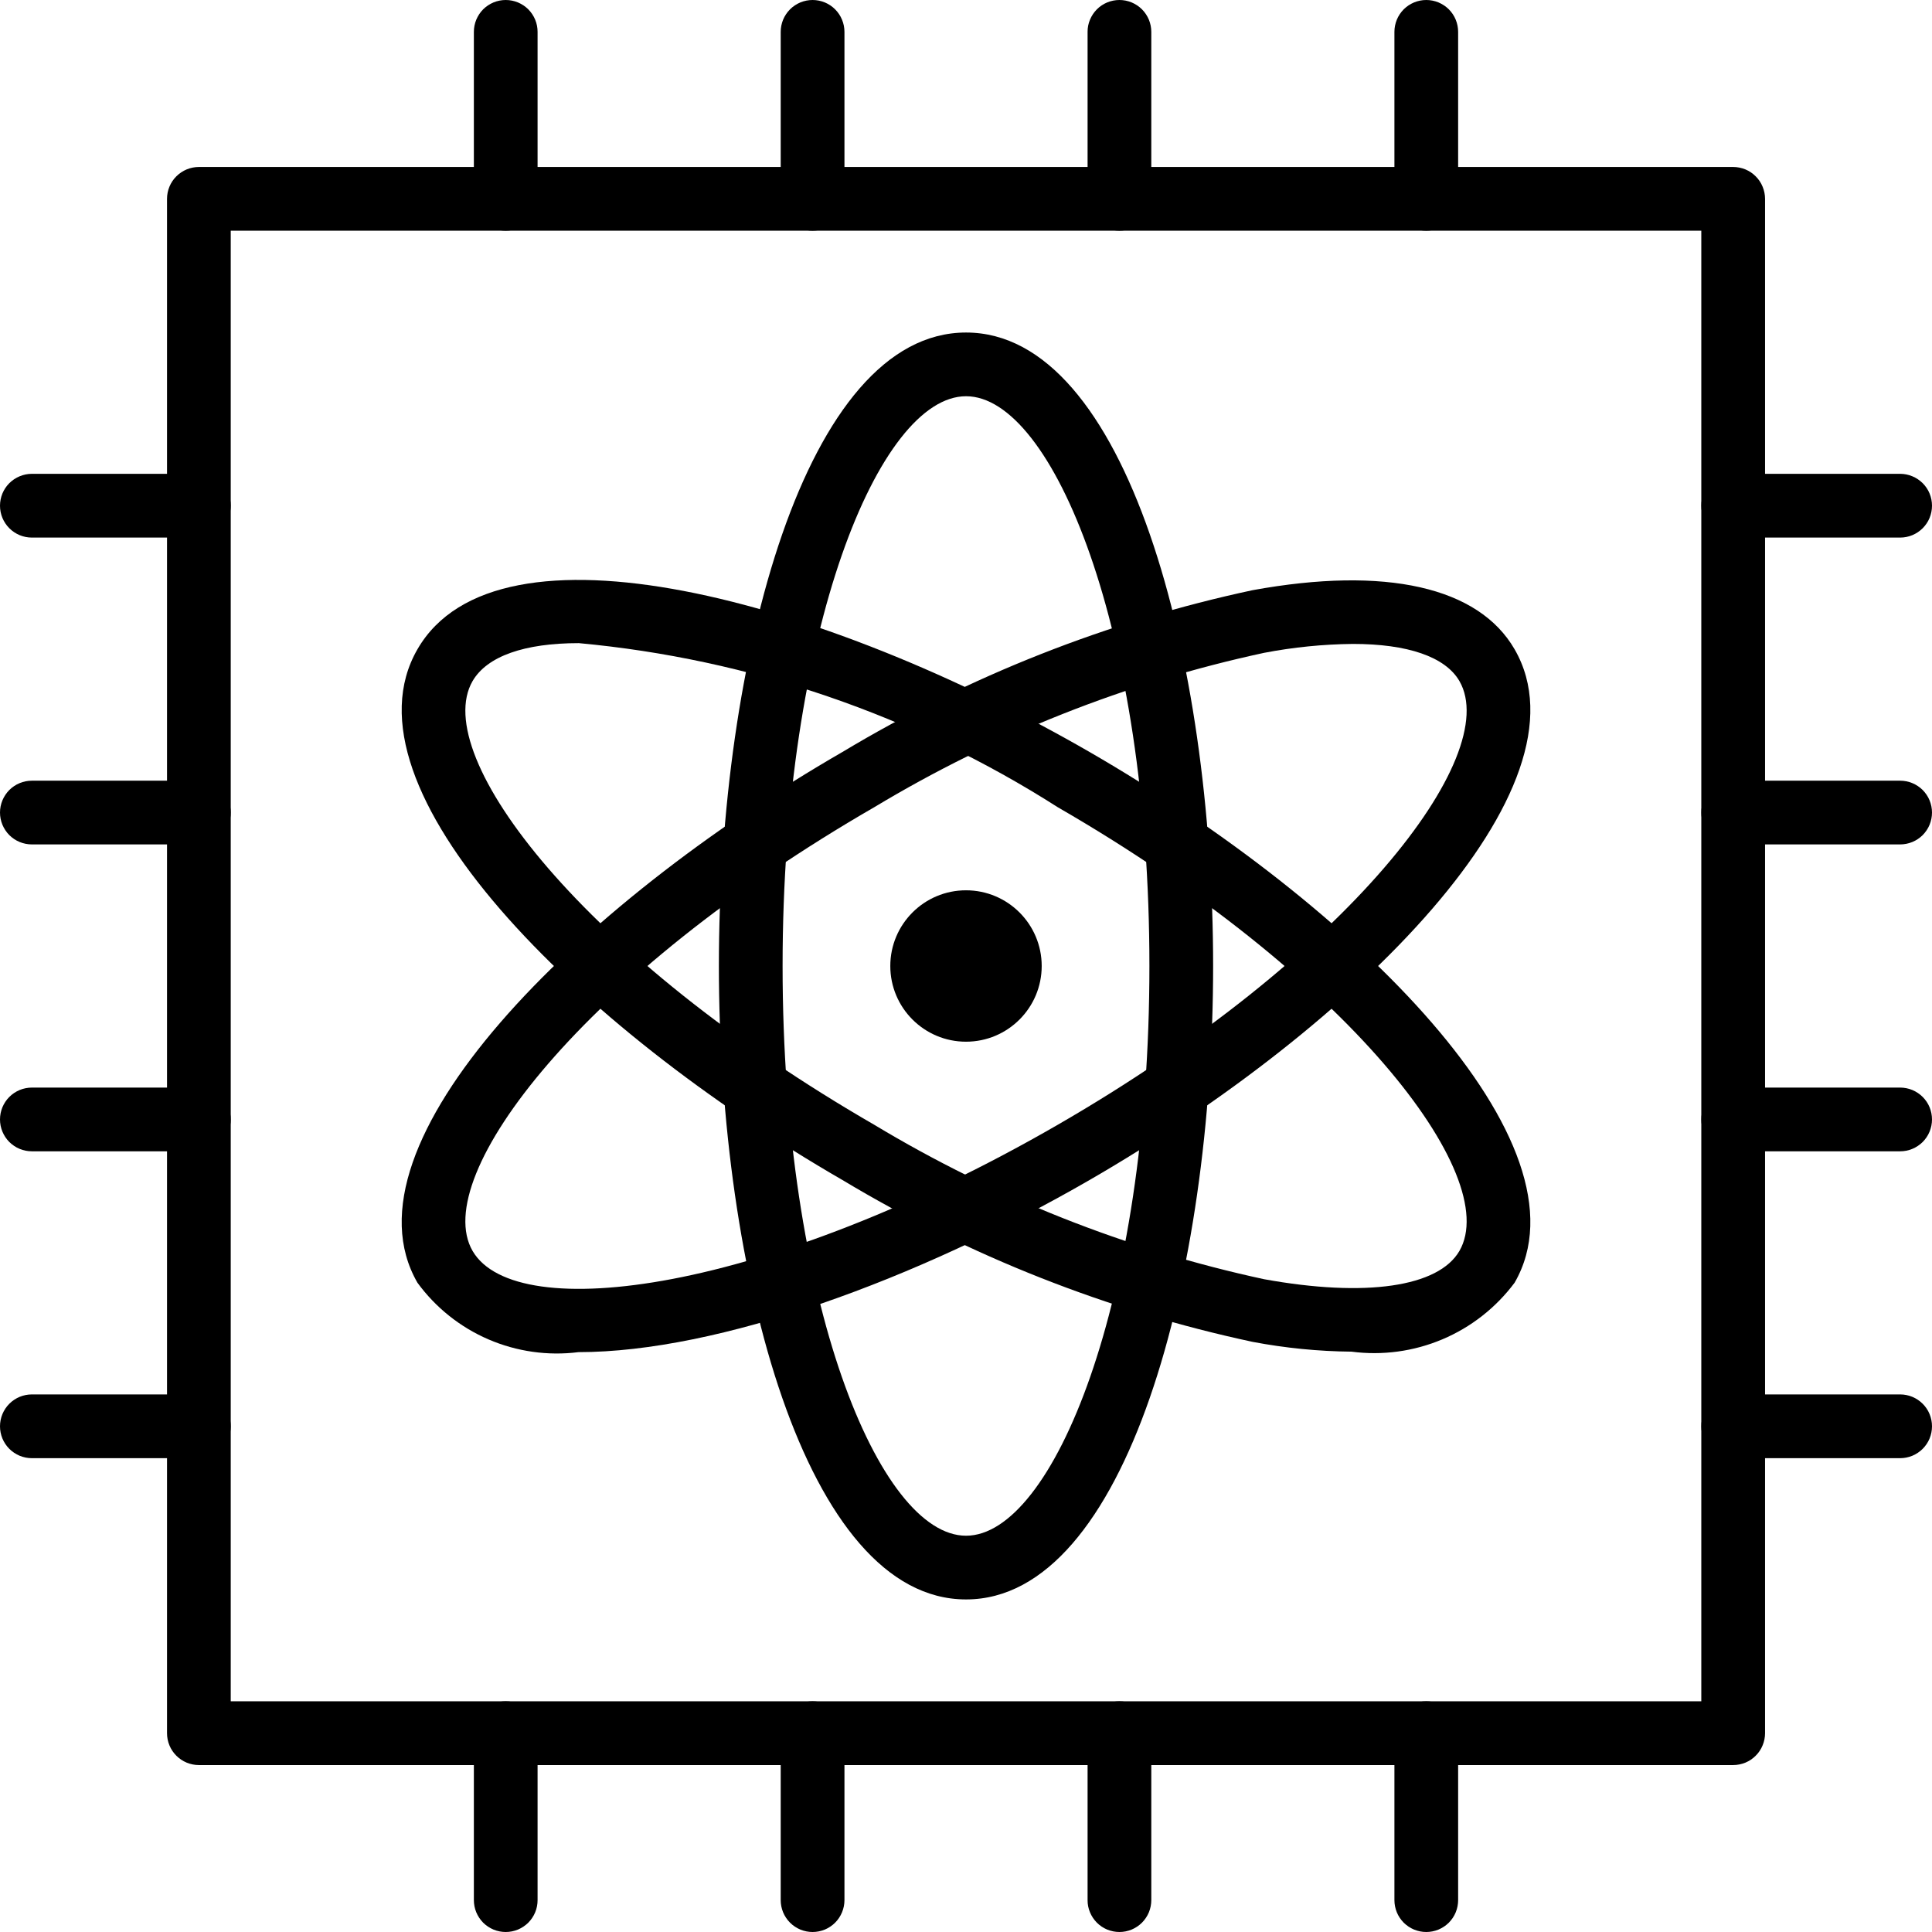 <svg width="44" height="44" viewBox="0 0 44 44" fill="none" xmlns="http://www.w3.org/2000/svg">
<g clip-path="url(#clip0_111_904)">
<path d="M39.472 40.198H4.529C4.434 40.198 4.34 40.179 4.252 40.143C4.164 40.106 4.084 40.053 4.016 39.985C3.949 39.918 3.895 39.838 3.859 39.75C3.822 39.662 3.804 39.567 3.804 39.472V4.529C3.804 4.434 3.822 4.339 3.859 4.251C3.895 4.163 3.949 4.083 4.016 4.016C4.084 3.948 4.164 3.895 4.252 3.858C4.34 3.822 4.434 3.803 4.529 3.803H39.472C39.567 3.803 39.662 3.822 39.75 3.858C39.838 3.895 39.918 3.948 39.985 4.016C40.053 4.083 40.106 4.163 40.142 4.251C40.179 4.339 40.198 4.434 40.198 4.529V39.472C40.198 39.567 40.179 39.662 40.142 39.75C40.106 39.838 40.053 39.918 39.985 39.985C39.918 40.053 39.838 40.106 39.75 40.143C39.662 40.179 39.567 40.198 39.472 40.198ZM5.255 38.746H38.746V5.254H5.255V38.746Z" fill="black"/>
<path d="M22.001 36.426C18.344 36.426 16.372 28.994 16.372 22C16.372 15.006 18.344 7.573 22.001 7.573C25.656 7.573 27.628 15.006 27.628 22C27.628 28.994 25.656 36.426 22.001 36.426ZM22.001 9.024C20.025 9.024 17.823 14.353 17.823 22C17.823 29.646 20.025 34.975 22.001 34.975C23.976 34.975 26.177 29.646 26.177 22C26.177 14.353 23.976 9.024 22.001 9.024Z" fill="black"/>
<path d="M30.78 30.783C30.024 30.776 29.27 30.701 28.527 30.56C25.232 29.854 22.076 28.609 19.186 26.874C13.129 23.377 7.679 17.953 9.507 14.787C11.331 11.623 18.758 13.63 24.814 17.126C30.871 20.623 36.322 26.047 34.494 29.213C34.07 29.781 33.503 30.226 32.85 30.502C32.197 30.778 31.483 30.875 30.78 30.783ZM13.183 14.647C11.946 14.647 11.093 14.943 10.762 15.512C9.776 17.224 13.289 21.794 19.912 25.617C22.657 27.269 25.656 28.457 28.788 29.133C31.099 29.552 32.762 29.312 33.238 28.488C34.224 26.776 30.711 22.206 24.088 18.383C20.803 16.286 17.064 15.005 13.183 14.647Z" fill="black"/>
<path d="M13.175 30.794C12.478 30.882 11.77 30.782 11.125 30.504C10.48 30.226 9.921 29.78 9.507 29.213C7.679 26.047 13.129 20.623 19.186 17.126C22.076 15.391 25.232 14.146 28.527 13.441C31.556 12.889 33.674 13.367 34.494 14.787C36.322 17.953 30.871 23.377 24.814 26.874C20.874 29.149 16.355 30.794 13.175 30.794ZM30.812 14.665C30.132 14.672 29.455 14.74 28.788 14.868C25.656 15.543 22.657 16.731 19.912 18.383C13.289 22.206 9.776 26.777 10.762 28.488C11.755 30.198 17.469 29.439 24.088 25.617C30.711 21.794 34.224 17.224 33.238 15.512C32.916 14.955 32.052 14.665 30.812 14.665Z" fill="black"/>
<path d="M11.518 5.254C11.422 5.254 11.328 5.236 11.24 5.199C11.152 5.163 11.072 5.109 11.004 5.042C10.937 4.975 10.884 4.895 10.847 4.807C10.811 4.718 10.792 4.624 10.792 4.529V0.726C10.792 0.63 10.811 0.536 10.847 0.448C10.884 0.36 10.937 0.28 11.004 0.212C11.072 0.145 11.152 0.092 11.24 0.055C11.328 0.019 11.422 -5.32933e-05 11.518 1.22379e-07C11.613 -5.52029e-05 11.707 0.019 11.795 0.055C11.883 0.092 11.963 0.145 12.031 0.212C12.098 0.28 12.152 0.36 12.188 0.448C12.225 0.536 12.243 0.63 12.243 0.726V4.529C12.243 4.624 12.225 4.718 12.188 4.807C12.152 4.895 12.098 4.975 12.031 5.042C11.963 5.109 11.883 5.163 11.795 5.199C11.707 5.236 11.613 5.254 11.518 5.254Z" fill="black"/>
<path d="M18.506 5.254C18.411 5.254 18.316 5.236 18.228 5.199C18.14 5.163 18.06 5.109 17.993 5.042C17.925 4.975 17.872 4.895 17.835 4.807C17.799 4.718 17.78 4.624 17.78 4.529V0.726C17.78 0.63 17.799 0.536 17.835 0.448C17.872 0.36 17.925 0.28 17.993 0.212C18.06 0.145 18.14 0.092 18.228 0.055C18.316 0.019 18.411 -5.32933e-05 18.506 1.22379e-07C18.601 -5.52029e-05 18.696 0.019 18.784 0.055C18.872 0.092 18.952 0.145 19.019 0.212C19.087 0.28 19.14 0.36 19.176 0.448C19.213 0.536 19.232 0.63 19.232 0.726V4.529C19.232 4.624 19.213 4.718 19.176 4.807C19.14 4.895 19.087 4.975 19.019 5.042C18.952 5.109 18.872 5.163 18.784 5.199C18.696 5.236 18.601 5.254 18.506 5.254Z" fill="black"/>
<path d="M25.494 5.254C25.399 5.254 25.305 5.236 25.216 5.199C25.128 5.163 25.048 5.109 24.981 5.042C24.914 4.975 24.86 4.895 24.824 4.807C24.787 4.718 24.768 4.624 24.769 4.529V0.726C24.768 0.63 24.787 0.536 24.824 0.448C24.86 0.36 24.914 0.28 24.981 0.212C25.048 0.145 25.128 0.092 25.216 0.055C25.305 0.019 25.399 -5.32933e-05 25.494 1.22379e-07C25.59 -5.52029e-05 25.684 0.019 25.772 0.055C25.86 0.092 25.94 0.145 26.007 0.212C26.075 0.28 26.128 0.36 26.165 0.448C26.201 0.536 26.22 0.63 26.22 0.726V4.529C26.22 4.624 26.201 4.718 26.165 4.807C26.128 4.895 26.075 4.975 26.007 5.042C25.94 5.109 25.86 5.163 25.772 5.199C25.684 5.236 25.59 5.254 25.494 5.254Z" fill="black"/>
<path d="M32.482 5.254C32.387 5.254 32.293 5.236 32.205 5.199C32.117 5.163 32.037 5.109 31.969 5.042C31.902 4.975 31.848 4.895 31.812 4.807C31.776 4.718 31.757 4.624 31.757 4.529V0.726C31.757 0.63 31.776 0.536 31.812 0.448C31.848 0.36 31.902 0.28 31.969 0.212C32.037 0.145 32.117 0.092 32.205 0.055C32.293 0.019 32.387 -5.32933e-05 32.482 1.22379e-07C32.578 -5.52029e-05 32.672 0.019 32.76 0.055C32.848 0.092 32.928 0.145 32.996 0.212C33.063 0.28 33.117 0.36 33.153 0.448C33.189 0.536 33.208 0.63 33.208 0.726V4.529C33.208 4.624 33.189 4.718 33.153 4.807C33.117 4.895 33.063 4.975 32.996 5.042C32.928 5.109 32.848 5.163 32.76 5.199C32.672 5.236 32.578 5.254 32.482 5.254Z" fill="black"/>
<path d="M11.518 44C11.422 44 11.328 43.981 11.24 43.945C11.152 43.908 11.072 43.855 11.004 43.788C10.937 43.72 10.884 43.64 10.847 43.552C10.811 43.464 10.792 43.37 10.792 43.274V39.472C10.792 39.377 10.811 39.282 10.847 39.194C10.884 39.106 10.937 39.026 11.004 38.959C11.072 38.891 11.152 38.838 11.24 38.801C11.328 38.765 11.422 38.746 11.518 38.746C11.613 38.746 11.707 38.765 11.795 38.801C11.883 38.838 11.963 38.891 12.031 38.959C12.098 39.026 12.152 39.106 12.188 39.194C12.225 39.282 12.243 39.377 12.243 39.472V43.274C12.243 43.37 12.225 43.464 12.188 43.552C12.152 43.64 12.098 43.72 12.031 43.788C11.963 43.855 11.883 43.908 11.795 43.945C11.707 43.981 11.613 44 11.518 44Z" fill="black"/>
<path d="M18.506 44C18.411 44 18.316 43.981 18.228 43.945C18.14 43.908 18.06 43.855 17.993 43.788C17.925 43.72 17.872 43.64 17.835 43.552C17.799 43.464 17.78 43.37 17.78 43.274V39.472C17.78 39.377 17.799 39.282 17.835 39.194C17.872 39.106 17.925 39.026 17.993 38.959C18.06 38.891 18.14 38.838 18.228 38.801C18.316 38.765 18.411 38.746 18.506 38.746C18.601 38.746 18.696 38.765 18.784 38.801C18.872 38.838 18.952 38.891 19.019 38.959C19.087 39.026 19.14 39.106 19.176 39.194C19.213 39.282 19.232 39.377 19.232 39.472V43.274C19.232 43.37 19.213 43.464 19.176 43.552C19.14 43.64 19.087 43.72 19.019 43.788C18.952 43.855 18.872 43.908 18.784 43.945C18.696 43.981 18.601 44 18.506 44Z" fill="black"/>
<path d="M25.494 44C25.399 44 25.305 43.981 25.216 43.945C25.128 43.908 25.048 43.855 24.981 43.788C24.914 43.72 24.86 43.64 24.824 43.552C24.787 43.464 24.768 43.37 24.769 43.274V39.472C24.768 39.377 24.787 39.282 24.824 39.194C24.86 39.106 24.914 39.026 24.981 38.959C25.048 38.891 25.128 38.838 25.216 38.801C25.305 38.765 25.399 38.746 25.494 38.746C25.59 38.746 25.684 38.765 25.772 38.801C25.86 38.838 25.94 38.891 26.007 38.959C26.075 39.026 26.128 39.106 26.165 39.194C26.201 39.282 26.22 39.377 26.22 39.472V43.274C26.22 43.37 26.201 43.464 26.165 43.552C26.128 43.64 26.075 43.72 26.007 43.788C25.94 43.855 25.86 43.908 25.772 43.945C25.684 43.981 25.59 44 25.494 44Z" fill="black"/>
<path d="M32.482 44C32.387 44 32.293 43.981 32.205 43.945C32.117 43.908 32.037 43.855 31.969 43.788C31.902 43.72 31.848 43.64 31.812 43.552C31.776 43.464 31.757 43.37 31.757 43.274V39.472C31.757 39.377 31.776 39.282 31.812 39.194C31.848 39.106 31.902 39.026 31.969 38.959C32.037 38.891 32.117 38.838 32.205 38.801C32.293 38.765 32.387 38.746 32.482 38.746C32.578 38.746 32.672 38.765 32.76 38.801C32.848 38.838 32.928 38.891 32.996 38.959C33.063 39.026 33.117 39.106 33.153 39.194C33.189 39.282 33.208 39.377 33.208 39.472V43.274C33.208 43.37 33.189 43.464 33.153 43.552C33.117 43.64 33.063 43.72 32.996 43.788C32.928 43.855 32.848 43.908 32.76 43.945C32.672 43.981 32.578 44 32.482 44Z" fill="black"/>
<path d="M43.275 12.243H39.472C39.377 12.243 39.282 12.224 39.194 12.188C39.106 12.151 39.026 12.098 38.959 12.03C38.892 11.963 38.838 11.883 38.802 11.795C38.765 11.707 38.746 11.612 38.747 11.517C38.746 11.422 38.765 11.327 38.802 11.239C38.838 11.151 38.892 11.071 38.959 11.004C39.026 10.937 39.106 10.883 39.194 10.847C39.282 10.81 39.377 10.791 39.472 10.791H43.275C43.37 10.791 43.464 10.81 43.552 10.847C43.64 10.883 43.72 10.937 43.788 11.004C43.855 11.071 43.909 11.151 43.945 11.239C43.981 11.327 44 11.422 44 11.517C44 11.612 43.981 11.707 43.945 11.795C43.909 11.883 43.855 11.963 43.788 12.03C43.72 12.098 43.64 12.151 43.552 12.188C43.464 12.224 43.37 12.243 43.275 12.243Z" fill="black"/>
<path d="M43.275 19.231H39.472C39.377 19.231 39.282 19.212 39.194 19.176C39.106 19.14 39.026 19.086 38.959 19.019C38.892 18.951 38.838 18.871 38.802 18.783C38.765 18.695 38.746 18.601 38.747 18.505C38.746 18.41 38.765 18.316 38.802 18.228C38.838 18.14 38.892 18.06 38.959 17.992C39.026 17.925 39.106 17.871 39.194 17.835C39.282 17.798 39.377 17.78 39.472 17.78H43.275C43.37 17.78 43.464 17.798 43.552 17.835C43.64 17.871 43.72 17.925 43.788 17.992C43.855 18.06 43.909 18.14 43.945 18.228C43.981 18.316 44 18.41 44 18.505C44 18.601 43.981 18.695 43.945 18.783C43.909 18.871 43.855 18.951 43.788 19.019C43.72 19.086 43.64 19.14 43.552 19.176C43.464 19.212 43.37 19.231 43.275 19.231Z" fill="black"/>
<path d="M43.275 26.22H39.472C39.377 26.22 39.282 26.202 39.194 26.165C39.106 26.129 39.026 26.075 38.959 26.008C38.892 25.941 38.838 25.86 38.802 25.772C38.765 25.684 38.746 25.59 38.747 25.495C38.746 25.399 38.765 25.305 38.802 25.217C38.838 25.129 38.892 25.049 38.959 24.982C39.026 24.914 39.106 24.861 39.194 24.824C39.282 24.788 39.377 24.769 39.472 24.769H43.275C43.37 24.769 43.464 24.788 43.552 24.824C43.64 24.861 43.72 24.914 43.788 24.982C43.855 25.049 43.909 25.129 43.945 25.217C43.981 25.305 44 25.399 44 25.495C44 25.59 43.981 25.684 43.945 25.772C43.909 25.86 43.855 25.941 43.788 26.008C43.72 26.075 43.64 26.129 43.552 26.165C43.464 26.202 43.37 26.22 43.275 26.22Z" fill="black"/>
<path d="M43.275 33.209H39.472C39.377 33.209 39.282 33.19 39.194 33.154C39.106 33.117 39.026 33.064 38.959 32.996C38.892 32.929 38.838 32.849 38.802 32.761C38.765 32.673 38.746 32.578 38.747 32.483C38.746 32.388 38.765 32.293 38.802 32.205C38.838 32.117 38.892 32.037 38.959 31.97C39.026 31.902 39.106 31.849 39.194 31.812C39.282 31.776 39.377 31.757 39.472 31.757H43.275C43.37 31.757 43.464 31.776 43.552 31.812C43.64 31.849 43.72 31.902 43.788 31.97C43.855 32.037 43.909 32.117 43.945 32.205C43.981 32.293 44 32.388 44 32.483C44 32.578 43.981 32.673 43.945 32.761C43.909 32.849 43.855 32.929 43.788 32.996C43.72 33.064 43.64 33.117 43.552 33.154C43.464 33.19 43.37 33.209 43.275 33.209Z" fill="black"/>
<path d="M4.529 12.243H0.726C0.63 12.243 0.536 12.224 0.448 12.188C0.36 12.151 0.28 12.098 0.212 12.03C0.145 11.963 0.092 11.883 0.055 11.795C0.019 11.707 -5.52023e-05 11.612 1.22089e-07 11.517C-5.32927e-05 11.422 0.019 11.327 0.055 11.239C0.092 11.151 0.145 11.071 0.212 11.004C0.28 10.937 0.36 10.883 0.448 10.847C0.536 10.81 0.63 10.791 0.726 10.791H4.529C4.625 10.791 4.719 10.81 4.807 10.847C4.895 10.883 4.975 10.937 5.043 11.004C5.11 11.071 5.163 11.151 5.2 11.239C5.236 11.327 5.255 11.422 5.255 11.517C5.255 11.612 5.236 11.707 5.2 11.795C5.163 11.883 5.11 11.963 5.043 12.03C4.975 12.098 4.895 12.151 4.807 12.188C4.719 12.224 4.625 12.243 4.529 12.243Z" fill="black"/>
<path d="M4.529 19.231H0.726C0.63 19.231 0.536 19.212 0.448 19.176C0.36 19.14 0.28 19.086 0.212 19.019C0.145 18.951 0.092 18.871 0.055 18.783C0.019 18.695 -5.52023e-05 18.601 1.22089e-07 18.505C-5.32927e-05 18.41 0.019 18.316 0.055 18.228C0.092 18.14 0.145 18.06 0.212 17.992C0.28 17.925 0.36 17.871 0.448 17.835C0.536 17.798 0.63 17.78 0.726 17.78H4.529C4.625 17.78 4.719 17.798 4.807 17.835C4.895 17.871 4.975 17.925 5.043 17.992C5.11 18.06 5.163 18.14 5.2 18.228C5.236 18.316 5.255 18.41 5.255 18.505C5.255 18.601 5.236 18.695 5.2 18.783C5.163 18.871 5.11 18.951 5.043 19.019C4.975 19.086 4.895 19.14 4.807 19.176C4.719 19.212 4.625 19.231 4.529 19.231Z" fill="black"/>
<path d="M4.529 26.22H0.726C0.63 26.22 0.536 26.202 0.448 26.165C0.36 26.129 0.28 26.075 0.212 26.008C0.145 25.941 0.092 25.86 0.055 25.772C0.019 25.684 -5.52023e-05 25.59 1.22089e-07 25.495C-5.52023e-05 25.399 0.019 25.305 0.055 25.217C0.092 25.129 0.145 25.049 0.212 24.982C0.28 24.914 0.36 24.861 0.448 24.824C0.536 24.788 0.63 24.769 0.726 24.769H4.529C4.625 24.769 4.719 24.788 4.807 24.824C4.895 24.861 4.975 24.914 5.043 24.982C5.11 25.049 5.163 25.129 5.2 25.217C5.236 25.305 5.255 25.399 5.255 25.495C5.255 25.59 5.236 25.684 5.2 25.772C5.163 25.86 5.11 25.941 5.043 26.008C4.975 26.075 4.895 26.129 4.807 26.165C4.719 26.202 4.625 26.22 4.529 26.22Z" fill="black"/>
<path d="M4.529 33.209H0.726C0.63 33.209 0.536 33.19 0.448 33.154C0.36 33.117 0.28 33.064 0.212 32.996C0.145 32.929 0.092 32.849 0.055 32.761C0.019 32.673 -5.52023e-05 32.578 1.22089e-07 32.483C-5.52023e-05 32.388 0.019 32.293 0.055 32.205C0.092 32.117 0.145 32.037 0.212 31.97C0.28 31.902 0.36 31.849 0.448 31.812C0.536 31.776 0.63 31.757 0.726 31.757H4.529C4.625 31.757 4.719 31.776 4.807 31.812C4.895 31.849 4.975 31.902 5.043 31.97C5.11 32.037 5.163 32.117 5.2 32.205C5.236 32.293 5.255 32.388 5.255 32.483C5.255 32.578 5.236 32.673 5.2 32.761C5.163 32.849 5.11 32.929 5.043 32.996C4.975 33.064 4.895 33.117 4.807 33.154C4.719 33.19 4.625 33.209 4.529 33.209Z" fill="black"/>
<path d="M22 23.724C22.952 23.724 23.724 22.952 23.724 22C23.724 21.048 22.952 20.276 22 20.276C21.048 20.276 20.276 21.048 20.276 22C20.276 22.952 21.048 23.724 22 23.724Z" fill="black"/>
</g>
<defs>
<clipPath id="clip0_111_904">
<rect width="44" height="44" fill="white"/>
</clipPath>
</defs>
</svg>
